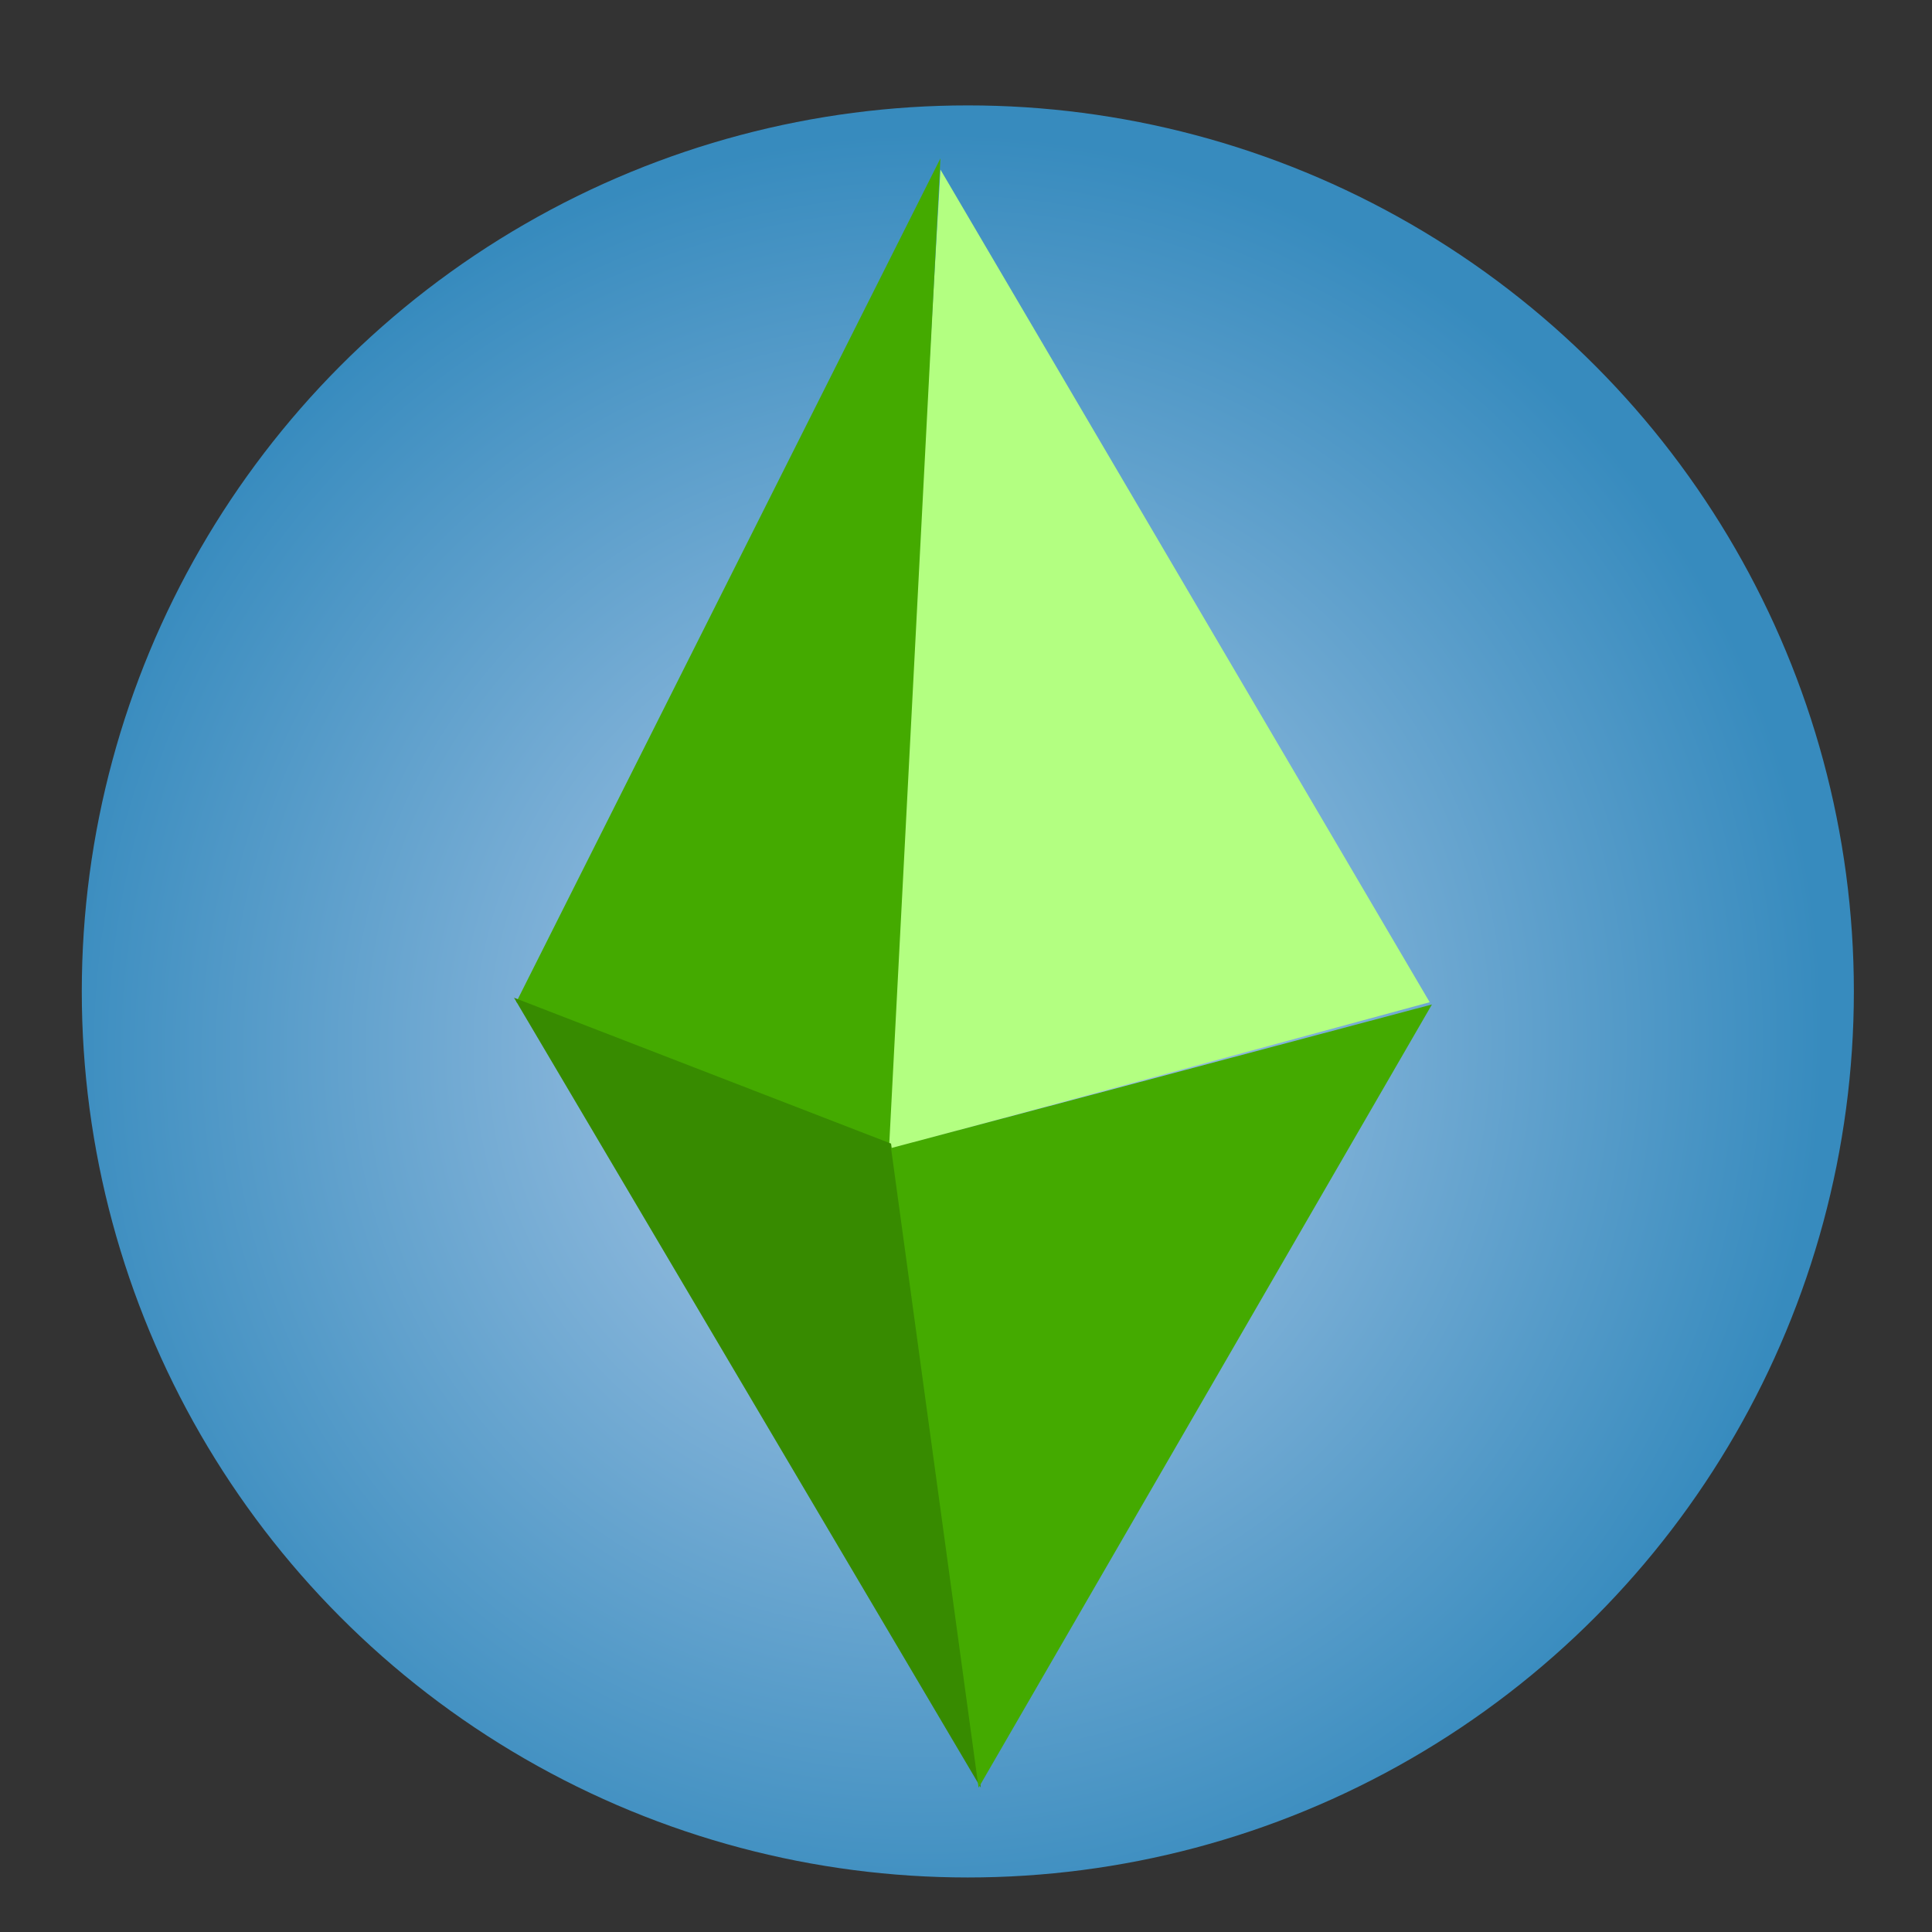 <?xml version="1.0" encoding="UTF-8" standalone="no"?>
<!-- Created with Inkscape (http://www.inkscape.org/) -->

<svg
   xmlns:dc="http://purl.org/dc/elements/1.1/"
   xmlns:cc="http://creativecommons.org/ns#"
   xmlns:rdf="http://www.w3.org/1999/02/22-rdf-syntax-ns#"
   xmlns:svg="http://www.w3.org/2000/svg"
   xmlns="http://www.w3.org/2000/svg"
   xmlns:xlink="http://www.w3.org/1999/xlink"
   xmlns:sodipodi="http://sodipodi.sourceforge.net/DTD/sodipodi-0.dtd"
   xmlns:inkscape="http://www.inkscape.org/namespaces/inkscape"
   width="40mm"
   height="40mm"
   viewBox="0 0 141.732 141.732"
   id="svg2"
   version="1.1"
   inkscape:version="0.91 r13725"
   sodipodi:docname="New Sims 3 Icon.svg"
   inkscape:export-filename="New Sims 3 Icon.png"
   inkscape:export-xdpi="317.5"
   inkscape:export-ydpi="317.5">
  <rect x="0" y="0" width="141.732" height="141.732" fill="#333333" stroke="none"/>
  <defs
     id="defs4">
    <linearGradient
       inkscape:collect="always"
       id="linearGradient6194-2-2">
      <stop
         style="stop-color:#b4cdea;stop-opacity:1"
         offset="0"
         id="stop6210" />
      <stop
         style="stop-color:#378bbe;stop-opacity:1"
         offset="1"
         id="stop6212" />
    </linearGradient>
    <radialGradient
       inkscape:collect="always"
       xlink:href="#linearGradient6194-2-2"
       id="radialGradient6276"
       cx="68.036"
       cy="75.358"
       fx="68.036"
       fy="75.358"
       r="71.75"
       gradientTransform="matrix(0.8,0.445,-0.445,0.82,47.203,-15.391)"
       gradientUnits="userSpaceOnUse" />
  </defs>
  <sodipodi:namedview
     id="base"
     pagecolor="#ffffff"
     bordercolor="#666666"
     borderopacity="1.0"
     inkscape:pageopacity="0"
     inkscape:pageshadow="2"
     inkscape:zoom="2.8"
     inkscape:cx="30.404506"
     inkscape:cy="75.742555"
     inkscape:document-units="px"
     inkscape:current-layer="layer2"
     showgrid="false"
     borderlayer="true"
     fit-margin-top="0"
     fit-margin-left="0"
     fit-margin-right="0"
     fit-margin-bottom="0"
     inkscape:window-width="1366"
     inkscape:window-height="705"
     inkscape:window-x="-8"
     inkscape:window-y="-8"
     inkscape:window-maximized="1"
     showguides="false" />
  <g
     inkscape:groupmode="layer"
     id="layer3"
     inkscape:label="mat-dgn" />
  <g
     inkscape:label="Layer 1"
     inkscape:groupmode="layer"
     id="layer1"
     transform="translate(-100,-412.094)" />
  <g
     inkscape:groupmode="layer"
     id="layer2"
     inkscape:label="logo"
     style="display:inline">
    <circle
       style="fill:url(#radialGradient6276);fill-opacity:1;stroke:none;stroke-width:0.996;stroke-opacity:1"
       id="path4711"
       cx="71"
       cy="72.732"
       r="65" />
    <g
       id="g4727"
       transform="matrix(0.922,0,0,0.922,7.414,7.386)">
      <path
         inkscape:connector-curvature="0"
         id="path4166"
         d="M 66.786,5.482 62.321,83.518 105.714,71.732 Z"
         style="fill:#b3ff81;fill-opacity:1;fill-rule:evenodd;stroke:none;stroke-width:1px;stroke-linecap:butt;stroke-linejoin:miter;stroke-opacity:1" />
      <path
         inkscape:connector-curvature="0"
         id="path4168"
         d="M 62.679,83.697 33.036,71.732 66.786,4.589 Z"
         style="fill:#44aa00;fill-opacity:1;fill-rule:evenodd;stroke:none;stroke-width:1px;stroke-linecap:butt;stroke-linejoin:miter;stroke-opacity:1" />
      <path
         sodipodi:nodetypes="cccc"
         inkscape:connector-curvature="0"
         id="path4170"
         d="M 62.857,82.982 70,134.232 32.857,71.375 Z"
         style="fill:#378b00;fill-opacity:1;fill-rule:evenodd;stroke:none;stroke-width:1px;stroke-linecap:butt;stroke-linejoin:miter;stroke-opacity:1" />
      <path
         sodipodi:nodetypes="cccc"
         inkscape:connector-curvature="0"
         id="path4172"
         d="M 62.857,83.339 105.893,71.911 69.821,134.232 Z"
         style="fill:#44aa00;fill-opacity:1;fill-rule:evenodd;stroke:none;stroke-width:1px;stroke-linecap:butt;stroke-linejoin:miter;stroke-opacity:1" />
    </g>
  </g>
</svg>
